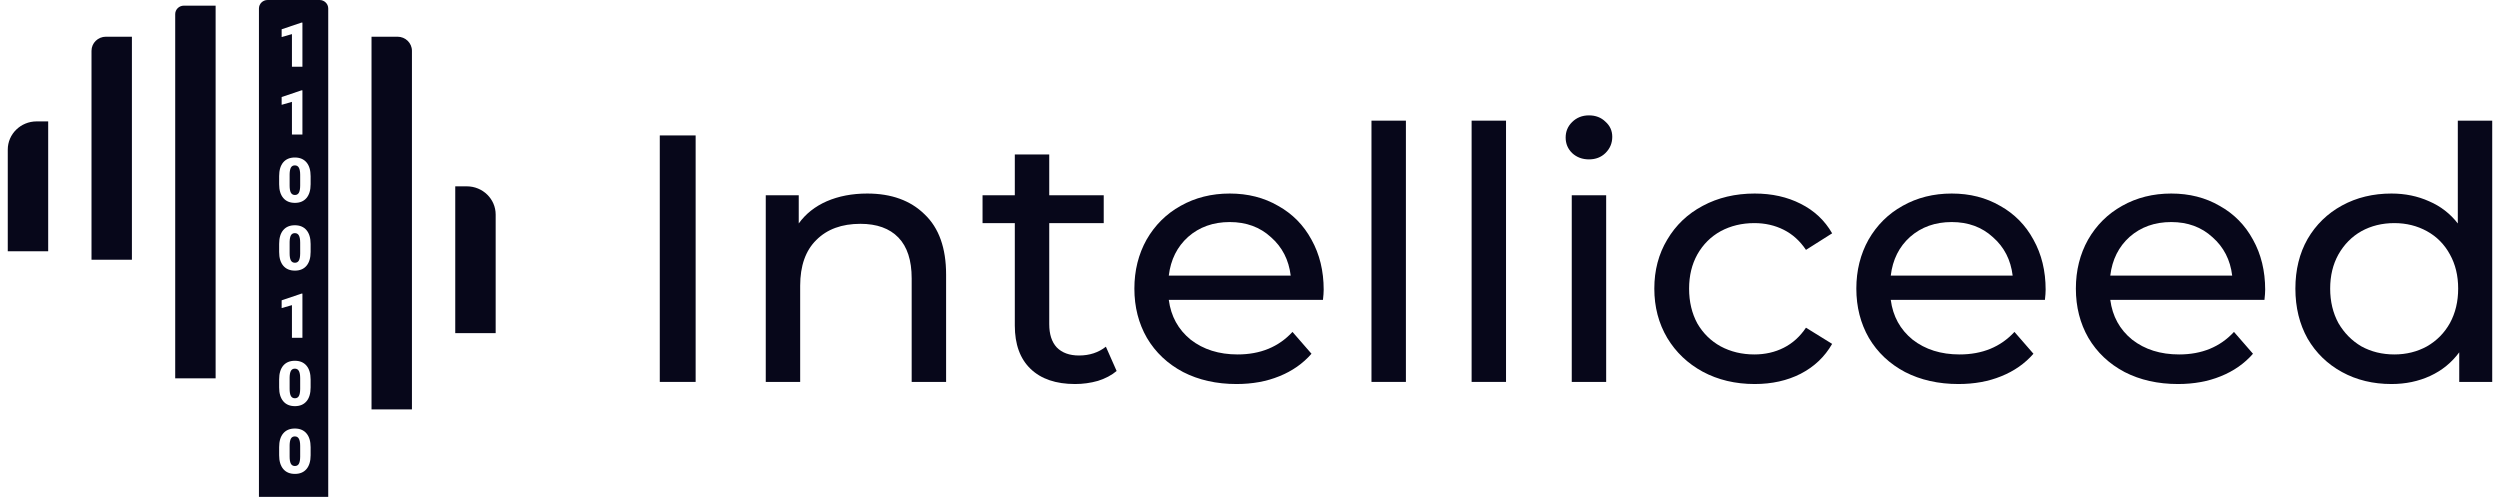 <svg width="161" height="32" viewBox="0 0 161 32" fill="none" xmlns="http://www.w3.org/2000/svg">
<path d="M42.49 8.722H44.799V24.595H42.49V8.722Z" fill="#07071A"/>
<path d="M55.849 12.464C57.404 12.464 58.635 12.91 59.543 13.802C60.467 14.678 60.929 15.971 60.929 17.679V24.595H58.712V17.928C58.712 16.764 58.427 15.888 57.858 15.298C57.288 14.709 56.472 14.414 55.41 14.414C54.21 14.414 53.263 14.761 52.57 15.457C51.878 16.137 51.531 17.12 51.531 18.404V24.595H49.315V12.577H51.439V14.391C51.885 13.771 52.486 13.295 53.24 12.963C54.01 12.63 54.879 12.464 55.849 12.464Z" fill="#07071A"/>
<path d="M71.911 23.892C71.588 24.164 71.188 24.376 70.711 24.527C70.234 24.663 69.741 24.731 69.233 24.731C68.002 24.731 67.047 24.406 66.37 23.756C65.693 23.106 65.354 22.176 65.354 20.967V14.368H63.276V12.577H65.354V9.947H67.571V12.577H71.08V14.368H67.571V20.876C67.571 21.526 67.732 22.025 68.055 22.373C68.394 22.72 68.871 22.894 69.487 22.894C70.164 22.894 70.742 22.705 71.219 22.327L71.911 23.892Z" fill="#07071A"/>
<path d="M85.245 18.654C85.245 18.82 85.23 19.04 85.199 19.312H75.27C75.409 20.37 75.879 21.224 76.679 21.874C77.495 22.509 78.503 22.826 79.704 22.826C81.166 22.826 82.344 22.343 83.236 21.375L84.46 22.781C83.906 23.416 83.213 23.899 82.382 24.232C81.566 24.565 80.65 24.731 79.634 24.731C78.341 24.731 77.195 24.474 76.194 23.96C75.194 23.431 74.416 22.698 73.862 21.761C73.323 20.823 73.054 19.765 73.054 18.586C73.054 17.422 73.316 16.371 73.839 15.434C74.378 14.497 75.109 13.771 76.032 13.257C76.971 12.728 78.026 12.464 79.196 12.464C80.365 12.464 81.405 12.728 82.313 13.257C83.236 13.771 83.952 14.497 84.46 15.434C84.983 16.371 85.245 17.445 85.245 18.654ZM79.196 14.3C78.134 14.3 77.241 14.618 76.517 15.253C75.809 15.888 75.394 16.719 75.27 17.747H83.121C82.998 16.734 82.574 15.91 81.851 15.275C81.143 14.625 80.258 14.3 79.196 14.3Z" fill="#07071A"/>
<path d="M88.323 7.77H90.54V24.595H88.323V7.77Z" fill="#07071A"/>
<path d="M94.772 7.77H96.988V24.595H94.772V7.77Z" fill="#07071A"/>
<path d="M101.221 12.577H103.437V24.595H101.221V12.577ZM102.329 10.264C101.898 10.264 101.536 10.128 101.244 9.856C100.967 9.584 100.828 9.251 100.828 8.858C100.828 8.465 100.967 8.133 101.244 7.861C101.536 7.573 101.898 7.43 102.329 7.43C102.76 7.43 103.114 7.566 103.391 7.838C103.683 8.095 103.83 8.42 103.83 8.813C103.83 9.221 103.683 9.569 103.391 9.856C103.114 10.128 102.76 10.264 102.329 10.264Z" fill="#07071A"/>
<path d="M113.003 24.731C111.756 24.731 110.64 24.466 109.655 23.937C108.685 23.408 107.923 22.683 107.369 21.761C106.815 20.823 106.538 19.765 106.538 18.586C106.538 17.407 106.815 16.356 107.369 15.434C107.923 14.497 108.685 13.771 109.655 13.257C110.64 12.728 111.756 12.464 113.003 12.464C114.111 12.464 115.096 12.683 115.958 13.121C116.836 13.56 117.513 14.194 117.99 15.026L116.305 16.092C115.92 15.517 115.443 15.086 114.873 14.799C114.304 14.512 113.672 14.368 112.98 14.368C112.179 14.368 111.456 14.542 110.809 14.89C110.178 15.238 109.678 15.736 109.309 16.386C108.955 17.021 108.778 17.755 108.778 18.586C108.778 19.433 108.955 20.181 109.309 20.831C109.678 21.466 110.178 21.957 110.809 22.305C111.456 22.652 112.179 22.826 112.98 22.826C113.672 22.826 114.304 22.683 114.873 22.395C115.443 22.108 115.92 21.677 116.305 21.103L117.99 22.146C117.513 22.977 116.836 23.62 115.958 24.073C115.096 24.512 114.111 24.731 113.003 24.731Z" fill="#07071A"/>
<path d="M131.739 18.654C131.739 18.82 131.724 19.04 131.693 19.312H121.765C121.903 20.37 122.373 21.224 123.173 21.874C123.989 22.509 124.997 22.826 126.198 22.826C127.66 22.826 128.838 22.343 129.731 21.375L130.954 22.781C130.4 23.416 129.707 23.899 128.876 24.232C128.06 24.565 127.145 24.731 126.129 24.731C124.836 24.731 123.689 24.474 122.688 23.96C121.688 23.431 120.91 22.698 120.356 21.761C119.818 20.823 119.548 19.765 119.548 18.586C119.548 17.422 119.81 16.371 120.333 15.434C120.872 14.497 121.603 13.771 122.527 13.257C123.466 12.728 124.52 12.464 125.69 12.464C126.86 12.464 127.899 12.728 128.807 13.257C129.731 13.771 130.446 14.497 130.954 15.434C131.478 16.371 131.739 17.445 131.739 18.654ZM125.69 14.3C124.628 14.3 123.735 14.618 123.012 15.253C122.303 15.888 121.888 16.719 121.765 17.747H129.615C129.492 16.734 129.069 15.91 128.345 15.275C127.637 14.625 126.752 14.3 125.69 14.3Z" fill="#07071A"/>
<path d="M145.877 18.654C145.877 18.82 145.862 19.04 145.831 19.312H135.902C136.041 20.37 136.51 21.224 137.311 21.874C138.127 22.509 139.135 22.826 140.336 22.826C141.798 22.826 142.975 22.343 143.868 21.375L145.092 22.781C144.538 23.416 143.845 23.899 143.014 24.232C142.198 24.565 141.282 24.731 140.266 24.731C138.973 24.731 137.826 24.474 136.826 23.96C135.825 23.431 135.048 22.698 134.494 21.761C133.955 20.823 133.686 19.765 133.686 18.586C133.686 17.422 133.947 16.371 134.471 15.434C135.01 14.497 135.741 13.771 136.664 13.257C137.603 12.728 138.658 12.464 139.828 12.464C140.997 12.464 142.036 12.728 142.945 13.257C143.868 13.771 144.584 14.497 145.092 15.434C145.615 16.371 145.877 17.445 145.877 18.654ZM139.828 14.3C138.765 14.3 137.873 14.618 137.149 15.253C136.441 15.888 136.026 16.719 135.902 17.747H143.753C143.63 16.734 143.206 15.91 142.483 15.275C141.775 14.625 140.89 14.3 139.828 14.3Z" fill="#07071A"/>
<path d="M160.499 7.77V24.595H158.375V22.69C157.883 23.355 157.259 23.862 156.505 24.209C155.751 24.557 154.92 24.731 154.011 24.731C152.826 24.731 151.764 24.474 150.825 23.96C149.886 23.446 149.147 22.728 148.609 21.806C148.085 20.869 147.823 19.795 147.823 18.586C147.823 17.377 148.085 16.311 148.609 15.389C149.147 14.467 149.886 13.748 150.825 13.235C151.764 12.721 152.826 12.464 154.011 12.464C154.889 12.464 155.697 12.63 156.436 12.963C157.175 13.28 157.79 13.756 158.283 14.391V7.77H160.499ZM154.196 22.826C154.966 22.826 155.666 22.652 156.297 22.305C156.928 21.942 157.421 21.443 157.775 20.808C158.129 20.158 158.306 19.417 158.306 18.586C158.306 17.755 158.129 17.021 157.775 16.386C157.421 15.736 156.928 15.238 156.297 14.89C155.666 14.542 154.966 14.368 154.196 14.368C153.411 14.368 152.703 14.542 152.072 14.89C151.456 15.238 150.964 15.736 150.594 16.386C150.24 17.021 150.063 17.755 150.063 18.586C150.063 19.417 150.24 20.158 150.594 20.808C150.964 21.443 151.456 21.942 152.072 22.305C152.703 22.652 153.411 22.826 154.196 22.826Z" fill="#07071A"/>
<path d="M0.5 9.636C0.5 8.632 1.332 7.818 2.359 7.818H3.103V16.182H0.5V9.636Z" fill="#07071A"/>
<path d="M29.318 12H30.062C31.089 12 31.921 12.814 31.921 13.818V21.454H29.318V12Z" fill="#07071A"/>
<path d="M5.893 3.273C5.893 2.771 6.309 2.364 6.822 2.364H8.495V16.727H5.893V3.273Z" fill="#07071A"/>
<path d="M11.283 0.909C11.283 0.608 11.533 0.364 11.841 0.364H13.886V24.364H11.283V0.909Z" fill="#07071A"/>
<path d="M23.926 2.364H25.599C26.113 2.364 26.529 2.771 26.529 3.273V26.364H23.926V2.364Z" fill="#07071A"/>
<path d="M19.249 10.803C19.303 10.903 19.331 11.056 19.331 11.26V11.963C19.329 12.168 19.301 12.318 19.247 12.414C19.192 12.509 19.108 12.557 18.993 12.557C18.875 12.557 18.788 12.508 18.733 12.41C18.679 12.311 18.652 12.156 18.652 11.944V11.217C18.656 11.027 18.684 10.885 18.735 10.791C18.789 10.697 18.873 10.651 18.989 10.651C19.108 10.651 19.194 10.701 19.249 10.803Z" fill="#07071A"/>
<path d="M19.331 15.624C19.331 15.419 19.303 15.267 19.249 15.167C19.194 15.065 19.108 15.014 18.989 15.014C18.873 15.014 18.789 15.061 18.735 15.155C18.684 15.249 18.656 15.39 18.652 15.581V16.307C18.652 16.52 18.679 16.675 18.733 16.774C18.788 16.872 18.875 16.921 18.993 16.921C19.108 16.921 19.192 16.873 19.247 16.778C19.301 16.682 19.329 16.531 19.331 16.327V15.624Z" fill="#07071A"/>
<path d="M19.331 24.351C19.331 24.146 19.303 23.994 19.249 23.894C19.194 23.792 19.108 23.741 18.989 23.741C18.873 23.741 18.789 23.788 18.735 23.882C18.684 23.976 18.656 24.118 18.652 24.308V25.035C18.652 25.247 18.679 25.402 18.733 25.501C18.788 25.599 18.875 25.648 18.993 25.648C19.108 25.648 19.192 25.6 19.247 25.505C19.301 25.409 19.329 25.258 19.331 25.054V24.351Z" fill="#07071A"/>
<path d="M19.249 28.258C19.303 28.358 19.331 28.51 19.331 28.715V29.418C19.329 29.622 19.301 29.773 19.247 29.869C19.192 29.964 19.108 30.011 18.993 30.011C18.875 30.011 18.788 29.963 18.733 29.865C18.679 29.766 18.652 29.61 18.652 29.398V28.672C18.656 28.482 18.684 28.34 18.735 28.246C18.789 28.152 18.873 28.105 18.989 28.105C19.108 28.105 19.194 28.156 19.249 28.258Z" fill="#07071A"/>
<path fill-rule="evenodd" clip-rule="evenodd" d="M17.233 0C16.925 0 16.676 0.244 16.676 0.545V32H21.138V0.545C21.138 0.244 20.888 0 20.58 0H17.233ZM19.476 4.298H18.801V2.197L18.138 2.386V1.886L19.415 1.455H19.476V4.298ZM19.476 8.662H18.801V6.56L18.138 6.75V6.25L19.415 5.818H19.476V8.662ZM19.738 12.752C19.915 12.544 20.004 12.248 20.004 11.864V11.346C20.004 10.963 19.915 10.667 19.738 10.457C19.561 10.248 19.311 10.143 18.989 10.143C18.667 10.143 18.417 10.247 18.24 10.455C18.064 10.664 17.977 10.96 17.977 11.344V11.864C17.977 12.245 18.065 12.541 18.242 12.75C18.419 12.96 18.67 13.065 18.993 13.065C19.314 13.065 19.562 12.96 19.738 12.752ZM20.004 16.227C20.004 16.611 19.915 16.907 19.738 17.116C19.562 17.324 19.314 17.428 18.993 17.428C18.67 17.428 18.419 17.323 18.242 17.114C18.065 16.904 17.977 16.609 17.977 16.227V15.708C17.977 15.323 18.064 15.027 18.24 14.819C18.417 14.611 18.667 14.506 18.989 14.506C19.311 14.506 19.561 14.611 19.738 14.821C19.915 15.03 20.004 15.327 20.004 15.71V16.227ZM18.801 21.753H19.476V18.909H19.415L18.138 19.341V19.841L18.801 19.651V21.753ZM20.004 24.954C20.004 25.338 19.915 25.635 19.738 25.843C19.562 26.051 19.314 26.156 18.993 26.156C18.67 26.156 18.419 26.051 18.242 25.841C18.065 25.631 17.977 25.336 17.977 24.954V24.435C17.977 24.051 18.064 23.755 18.24 23.546C18.417 23.338 18.667 23.234 18.989 23.234C19.311 23.234 19.561 23.338 19.738 23.548C19.915 23.758 20.004 24.054 20.004 24.437V24.954ZM19.738 30.207C19.915 29.998 20.004 29.702 20.004 29.318V28.8C20.004 28.418 19.915 28.121 19.738 27.912C19.561 27.702 19.311 27.597 18.989 27.597C18.667 27.597 18.417 27.701 18.24 27.91C18.064 28.118 17.977 28.414 17.977 28.799V29.318C17.977 29.7 18.065 29.995 18.242 30.205C18.419 30.414 18.67 30.519 18.993 30.519C19.314 30.519 19.562 30.415 19.738 30.207Z" fill="#07071A"/>
</svg>
